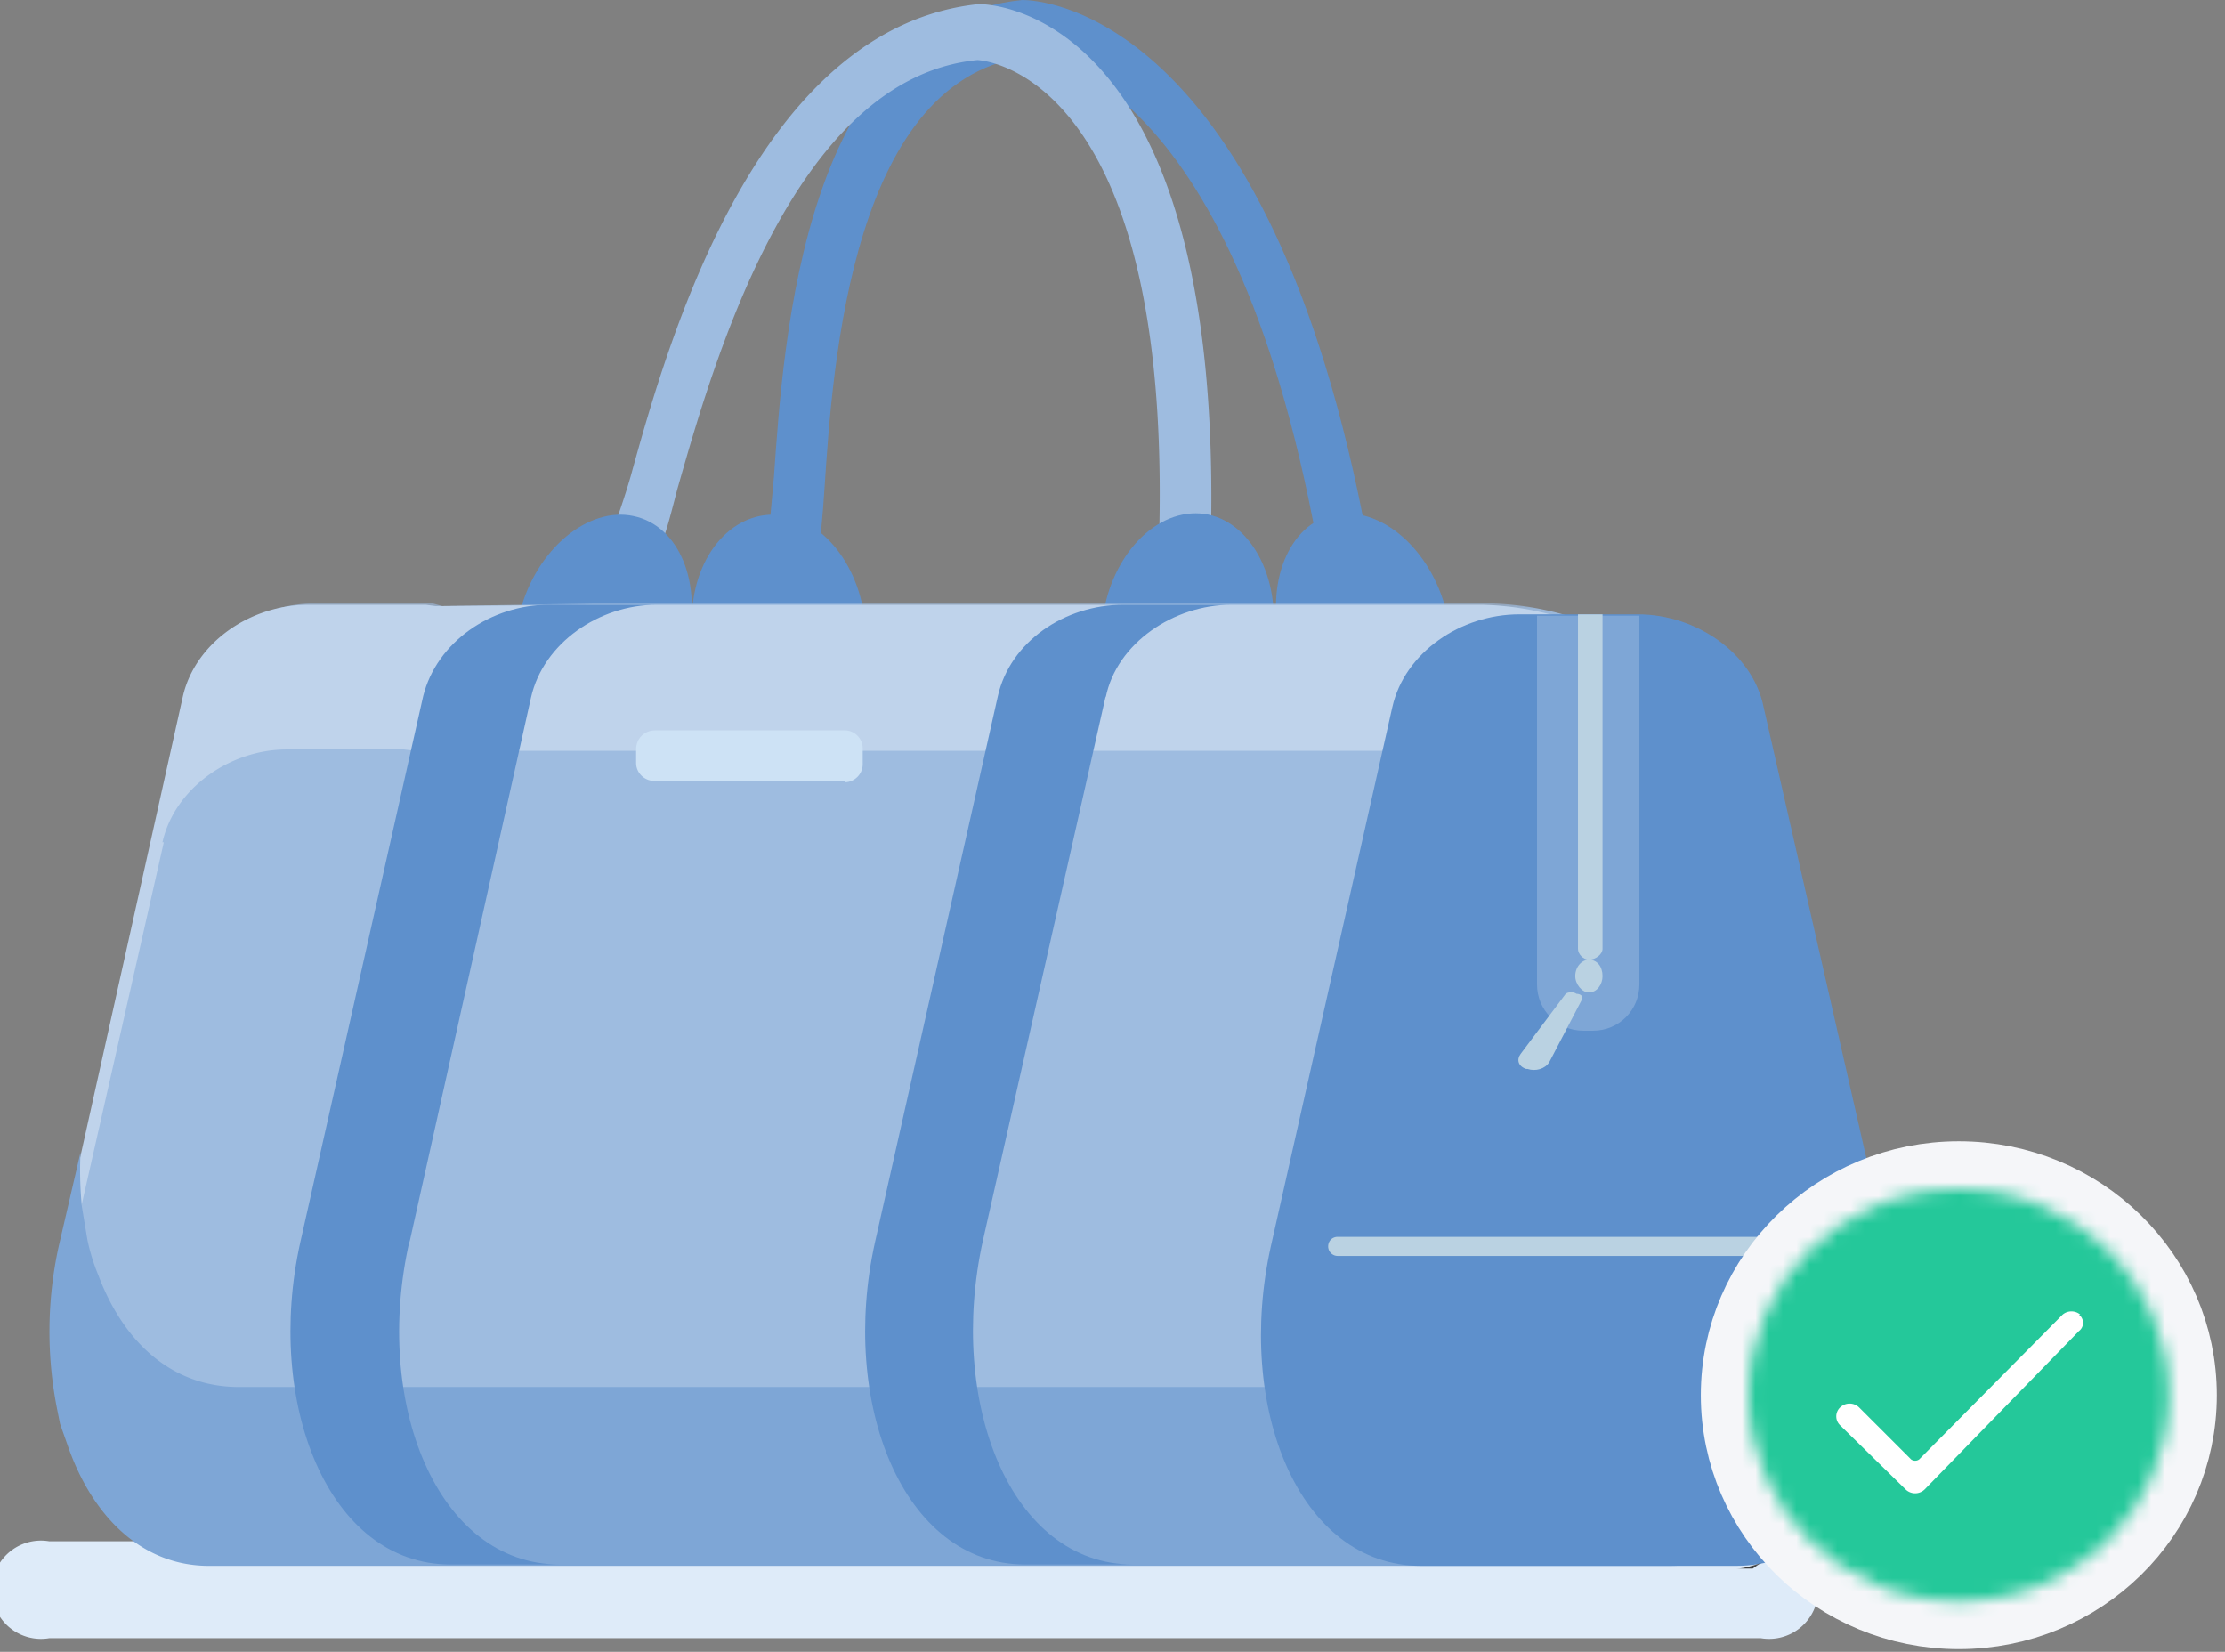 <svg viewBox="0 0 163 121" xmlns="http://www.w3.org/2000/svg" xmlns:xlink="http://www.w3.org/1999/xlink"><rect x="0" y="0" width="163" height="121" fill="#808080" stroke="none"/><defs><path id="booking-successa" d="M135.3.1v69.7H.2V.1h135.1z"/><path id="booking-successc" d="M4.4.4v5.1H0V.4h4.3z"/><path id="booking-successe" d="M0 1h7.8V0H0v1z"/><path id="booking-successg" d="M7.5 0v2H0V0h7.5z"/><path id="booking-successi" d="M5.4.3V5H.1V.3h5.3z"/><path id="booking-successk" d="M4.4 0v11.5h-4V0h4z"/><path id="booking-successm" d="M7.5.3v7.5H.2V.3h7.3z"/><ellipse id="booking-successo" cx="15.4" cy="15.1" rx="15.4" ry="15.1"/><path d="M24.2 9.2c.4.3.4.9 0 1.2L12.9 22a1 1 0 0 1-1.4 0l-4.8-4.7a.9.9 0 0 1 0-1.3 1 1 0 0 1 1.4 0l3.8 3.8a.5.5 0 0 0 .6 0L23 9.2a1 1 0 0 1 1.3 0z" id="booking-successq"/></defs><g fill="none" fill-rule="evenodd"><path d="M3.6 120H129a3.6 3.6 0 1 0 0-7.1H3.6a3.6 3.6 0 1 0 0 7.1z" fill="#DEEBF9" fill-rule="nonzero"/><path d="M98.7 41.8c-1 0-2-.8-2.2-2-6.4-35-20.7-35.7-20.9-35.7C62.4 5.4 61 26.7 60.4 35.8c-.3 4.3-.4 5.8-2.1 5.8-1 0-2-1-2.2-2 0-.6 0-1 .3-1.4l.3-3.3c.7-10 2.2-33.3 18.2-34.9 1.2 0 18.1.7 25.3 39.7.2 1.1-.5 2.1-1.5 2.1z" fill="#5E90CC"/><path d="M106.2 46c.7 4.8-1.6 8.6-5 8.6-3.5 0-7-3.8-7.6-8.5-.7-4.7 1.6-8.5 5-8.5 3.6 0 7 3.8 7.6 8.5m-42.8 1.3c-.2 4.6-3.3 7.7-6.8 7-3.5-.7-6.1-5-5.9-9.6.3-4.6 3.4-7.7 6.9-7 3.5.7 6.1 5 5.8 9.6" fill="#5E90CC"/><path d="M86.6 41.9c-1 0-1.7-.9-1.7-2C86 5.1 71.8 4.4 71.6 4.4c-13.5 1.3-19.4 22.4-22 31.5-1.1 4.3-1.5 5.7-3.3 5.7-1 0-1.8-.9-1.7-2a55.6 55.6 0 0 0 1.6-4.7C48.9 25.1 55.4 2 71.7.3c1.2 0 18 .8 17 39.4-.1 1.2-1 2.1-2 2.2z" fill="#9EBCE0"/><path d="M93.3 46c-.3 4.7-3.4 8.5-6.9 8.5-3.5 0-6-3.8-5.7-8.4.3-4.7 3.4-8.5 6.9-8.5 3.4 0 6 3.8 5.7 8.5m-43 1.2c-1.3 4.6-5 7.7-8.4 7-3.3-.7-5-5-3.8-9.5 1.2-4.6 5-7.7 8.3-7 3.4.7 5.1 5 3.9 9.5" fill="#5E90CC"/><g transform="translate(4.2 44.1)"><mask id="booking-successb" fill="#fff"><use xlink:href="#booking-successa"/></mask><path d="M125.6 16.3A22 22 0 0 0 105 .1H39.6L28.2.3l-.7-.2h-8.7C14.6.1 10.6 3 9.7 7L.9 46.4a29.3 29.3 0 0 0-.1 12l.2 1 .6 1.8c1.8 5 5.3 8.6 10 8.6h105.8c11.8 0 18.6-11.1 15.5-23.6l-7.3-29.9z" fill="#9EBCE0" mask="url(#booking-successb)"/></g><path d="M11.9 61.7c.9-4 5-6.8 9.1-6.8h8.6l.8.1h76.7a22 22 0 0 1 20.6 16l7.3 30c.3 1.1.4 2.3.5 3.4 1.8-4 2.3-9 1-14.1l-7.3-29.9a22 22 0 0 0-20.6-16.1H43.3l-11.4.1-.7-.1h-8.6c-4.3 0-8.3 2.8-9.2 6.7L4.6 90.5C4.1 92.7 4 95 4 97l8-35.3z" fill="#BFD3EB"/><path d="M124.4 101.6H17.5c-5 0-8.5-3.4-10.3-8.2a14.4 14.4 0 0 1-.8-2.6L6 88.4a27 27 0 0 1-.1-4l-1.6 6.9a29.1 29.1 0 0 0-.1 12l.2 1L5 106c1.8 5.1 5.4 8.7 10.3 8.7h106.9c11 0 17.7-9.5 16.2-20.7a15.7 15.7 0 0 1-14 7.6" fill="#7EA6D6"/><path d="M138.2 91.3l-9-39.5c-.8-4-5-6.8-9.2-6.8h-8.7c-4.3 0-8.4 2.8-9.3 6.8l-8.9 39.5c-2.6 11.7 2 23.4 11 23.4h23.1c9 0 13.6-11.7 11-23.4" fill="#5E90CC"/><path d="M61.9 57.2h-14c-.7 0-1.3-.6-1.3-1.3v-1c0-.8.6-1.4 1.4-1.4h13.9c.7 0 1.3.6 1.3 1.3V56c0 .7-.6 1.3-1.3 1.3" fill="#CDE2F5"/><g transform="translate(135.1 109.7)"><mask id="booking-successd" fill="#fff"><use xlink:href="#booking-successc"/></mask><path d="M.5.4L0 .9.5.4" fill="#CB0000" mask="url(#booking-successd)"/></g><g transform="translate(127.2 114.3)"><mask id="booking-successf" fill="#fff"><use xlink:href="#booking-successe"/></mask><path d="M1.2.6c.3-.2.5-.4.9-.5C1.4.3.7.6 0 .6h1.2z" fill="#343434" mask="url(#booking-successf)"/></g><g transform="translate(132 113.2)"><mask id="booking-successh" fill="#fff"><use xlink:href="#booking-successg"/></mask><path d="M.2 0L0 .1h.2" fill="#343434" mask="url(#booking-successh)"/></g><g transform="translate(134 110.2)"><mask id="booking-successj" fill="#fff"><use xlink:href="#booking-successi"/></mask><path d="M1.1.3l-1 1 1-1" fill="#343434" mask="url(#booking-successj)"/></g><g transform="translate(135.1 98.6)"><mask id="booking-successl" fill="#fff"><use xlink:href="#booking-successk"/></mask><path d="M.4 11.5C4 6.6 3.8 0 3.8 0A21 21 0 0 1 .3 11.5" fill="#343434" mask="url(#booking-successl)"/></g><path d="M30 91l8.9-39.9c.9-4 5-6.8 9.2-6.8h-7.9C36 44.3 32 47 31 51l-9 40c-2.6 11.7 2 23.6 11 23.6h8c-9 0-13.7-11.9-11-23.7" fill="#5E90CC"/><path d="M97.3 91.3c0-.4.3-.7.7-.7h33.5c.4 0 .7.3.7.7 0 .4-.3.7-.7.7H98a.7.7 0 0 1-.7-.7" fill="#BAD2E2"/><g transform="translate(132 90.2)"><mask id="booking-successn" fill="#fff"><use xlink:href="#booking-successm"/></mask><path d="M.2 1.1c0-.5.5-.8 1-.8.6 0 1.1.3 1.1.8s-.5.9-1 .9c-.6 0-1-.4-1-.9z" fill="#BAD2E2" mask="url(#booking-successn)"/></g><path d="M128.5 95.6c-.5-.4-.4-.9 0-1.1l3.9-2.5c.1-.1.4 0 .6.1.2.2.3.5.2.6l-3.4 3c-.3.2-1 .2-1.3 0" fill="#BAD2E2"/><path d="M81 51.1c.8-4 5-6.8 9.2-6.8h-7.9C78 44.3 74 47 73.1 51l-9 40c-2.6 11.7 2 23.6 11 23.6H83c-9 0-13.6-11.9-11-23.7L81 51z" fill="#5E90CC"/><path d="M112.6 45v27.1c0 1.9 1.5 3.4 3.4 3.4h.7c1.9 0 3.4-1.5 3.4-3.4v-27h-7.5z" fill="#7EA6D6"/><path d="M115.6 45v24.5c0 .4.4.8.8.8.5 0 1-.4 1-.8V45h-1.8zm-.2 26.5c0-.7.5-1.2 1-1.2.6 0 1 .5 1 1.2 0 .6-.4 1.2-1 1.2-.5 0-1-.6-1-1.2m-3.4 6.8h-.2c-.6-.2-.7-.7-.4-1.1l3.3-4.4c.1-.1.5-.2.8 0 .3 0 .5.2.4.4l-2.4 4.6c-.3.5-1 .7-1.6.5" fill="#BAD2E2"/><g transform="translate(128.1 87.1)"><mask id="booking-successp" fill="#fff"><use xlink:href="#booking-successo"/></mask><use stroke="#F5F6F9" stroke-width="7" fill="#D8D8D8" fill-rule="nonzero" xlink:href="#booking-successo"/><g mask="url(#booking-successp)" fill="#24C89A"><path d="M-2.7-2.7h37.3v36.4H-2.7z"/></g><use fill="#FFF" fill-rule="nonzero" xlink:href="#booking-successq"/></g></g></svg>